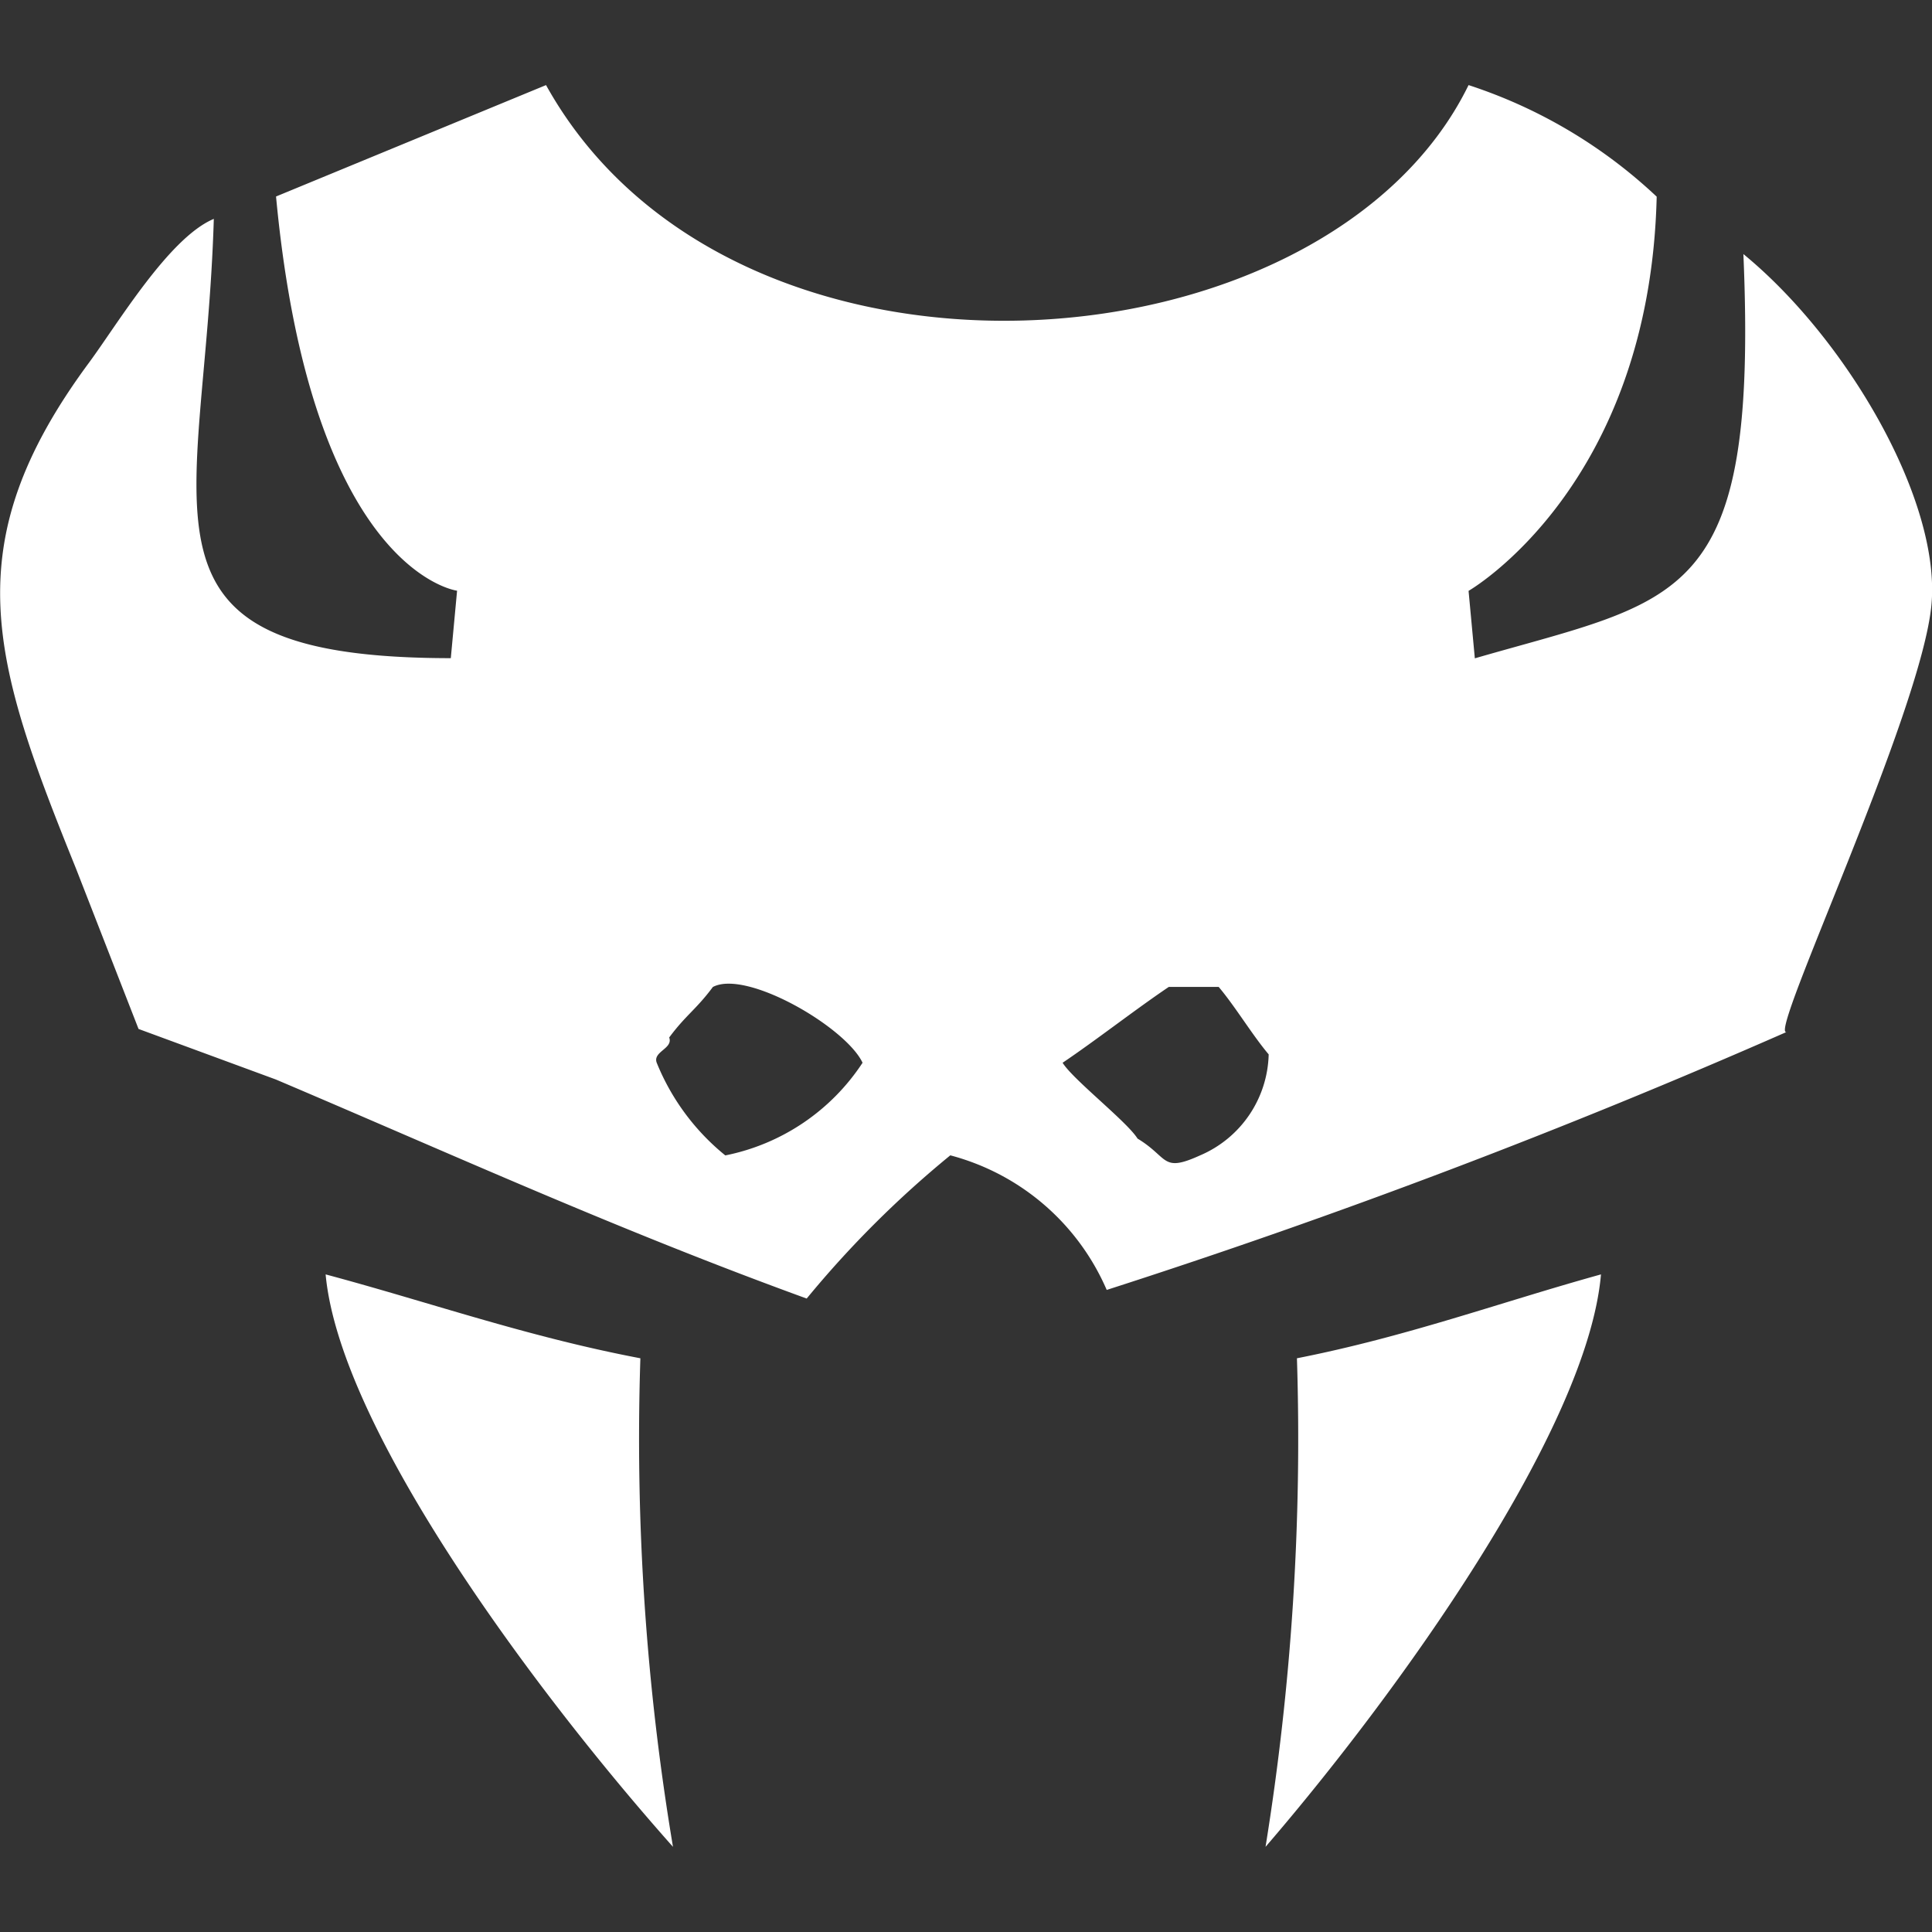 <svg role="img" viewBox="0 0 24 24" xmlns="http://www.w3.org/2000/svg"><rect x="0" y="0" width="24" height="24" fill="#333333" stroke="none"/><title>Mamba UI</title><path fill="white" d="M4.045 15.831c1.303.349 2.496.773 3.91 1.042a30.713 30.713 0 0 0 .405 6.069c-1.698-1.908-4.138-5.186-4.315-7.112Zm15.843 0c-1.258.349-2.41.773-3.777 1.042a31.772 31.772 0 0 1-.39 6.069c1.644-1.908 4.001-5.186 4.167-7.112zM6.783 1.057c2.317 4.169 9.686 3.629 11.46 0a6.223 6.223 0 0 1 2.337 1.386c-.086 3.607-2.337 4.897-2.337 4.897l.078.838c2.566-.743 3.522-.663 3.336-5.022 1.29 1.058 2.456 3.067 2.336 4.358-.125 1.342-2.037 5.377-1.8 5.306a87.749 87.749 0 0 1-8.445 3.204 2.93 2.93 0 0 0-1.943-1.672 12.781 12.781 0 0 0-1.784 1.779c-2.347-.853-4.424-1.8-6.594-2.721l-1.706-.628-.776-1.99c-1.042-2.579-1.516-4.015.155-6.279.364-.492.998-1.56 1.556-1.794-.109 3.695-1.224 5.454 2.944 5.457l.078-.838s-1.81-.227-2.249-4.897zm2.073 11.203c-.207.279-.336.349-.543.628.052.139-.207.174-.155.314A2.865 2.865 0 0 0 9.01 14.353a2.664 2.664 0 0 0 1.705-1.151c-.206-.44-1.443-1.163-1.86-.941Zm5.663 0c-.414.279-.905.663-1.319.942.129.209.801.732.931.942.39.235.296.427.776.209a1.401 1.401 0 0 0 .853-1.255c-.206-.244-.414-.593-.621-.838Z"/></svg>